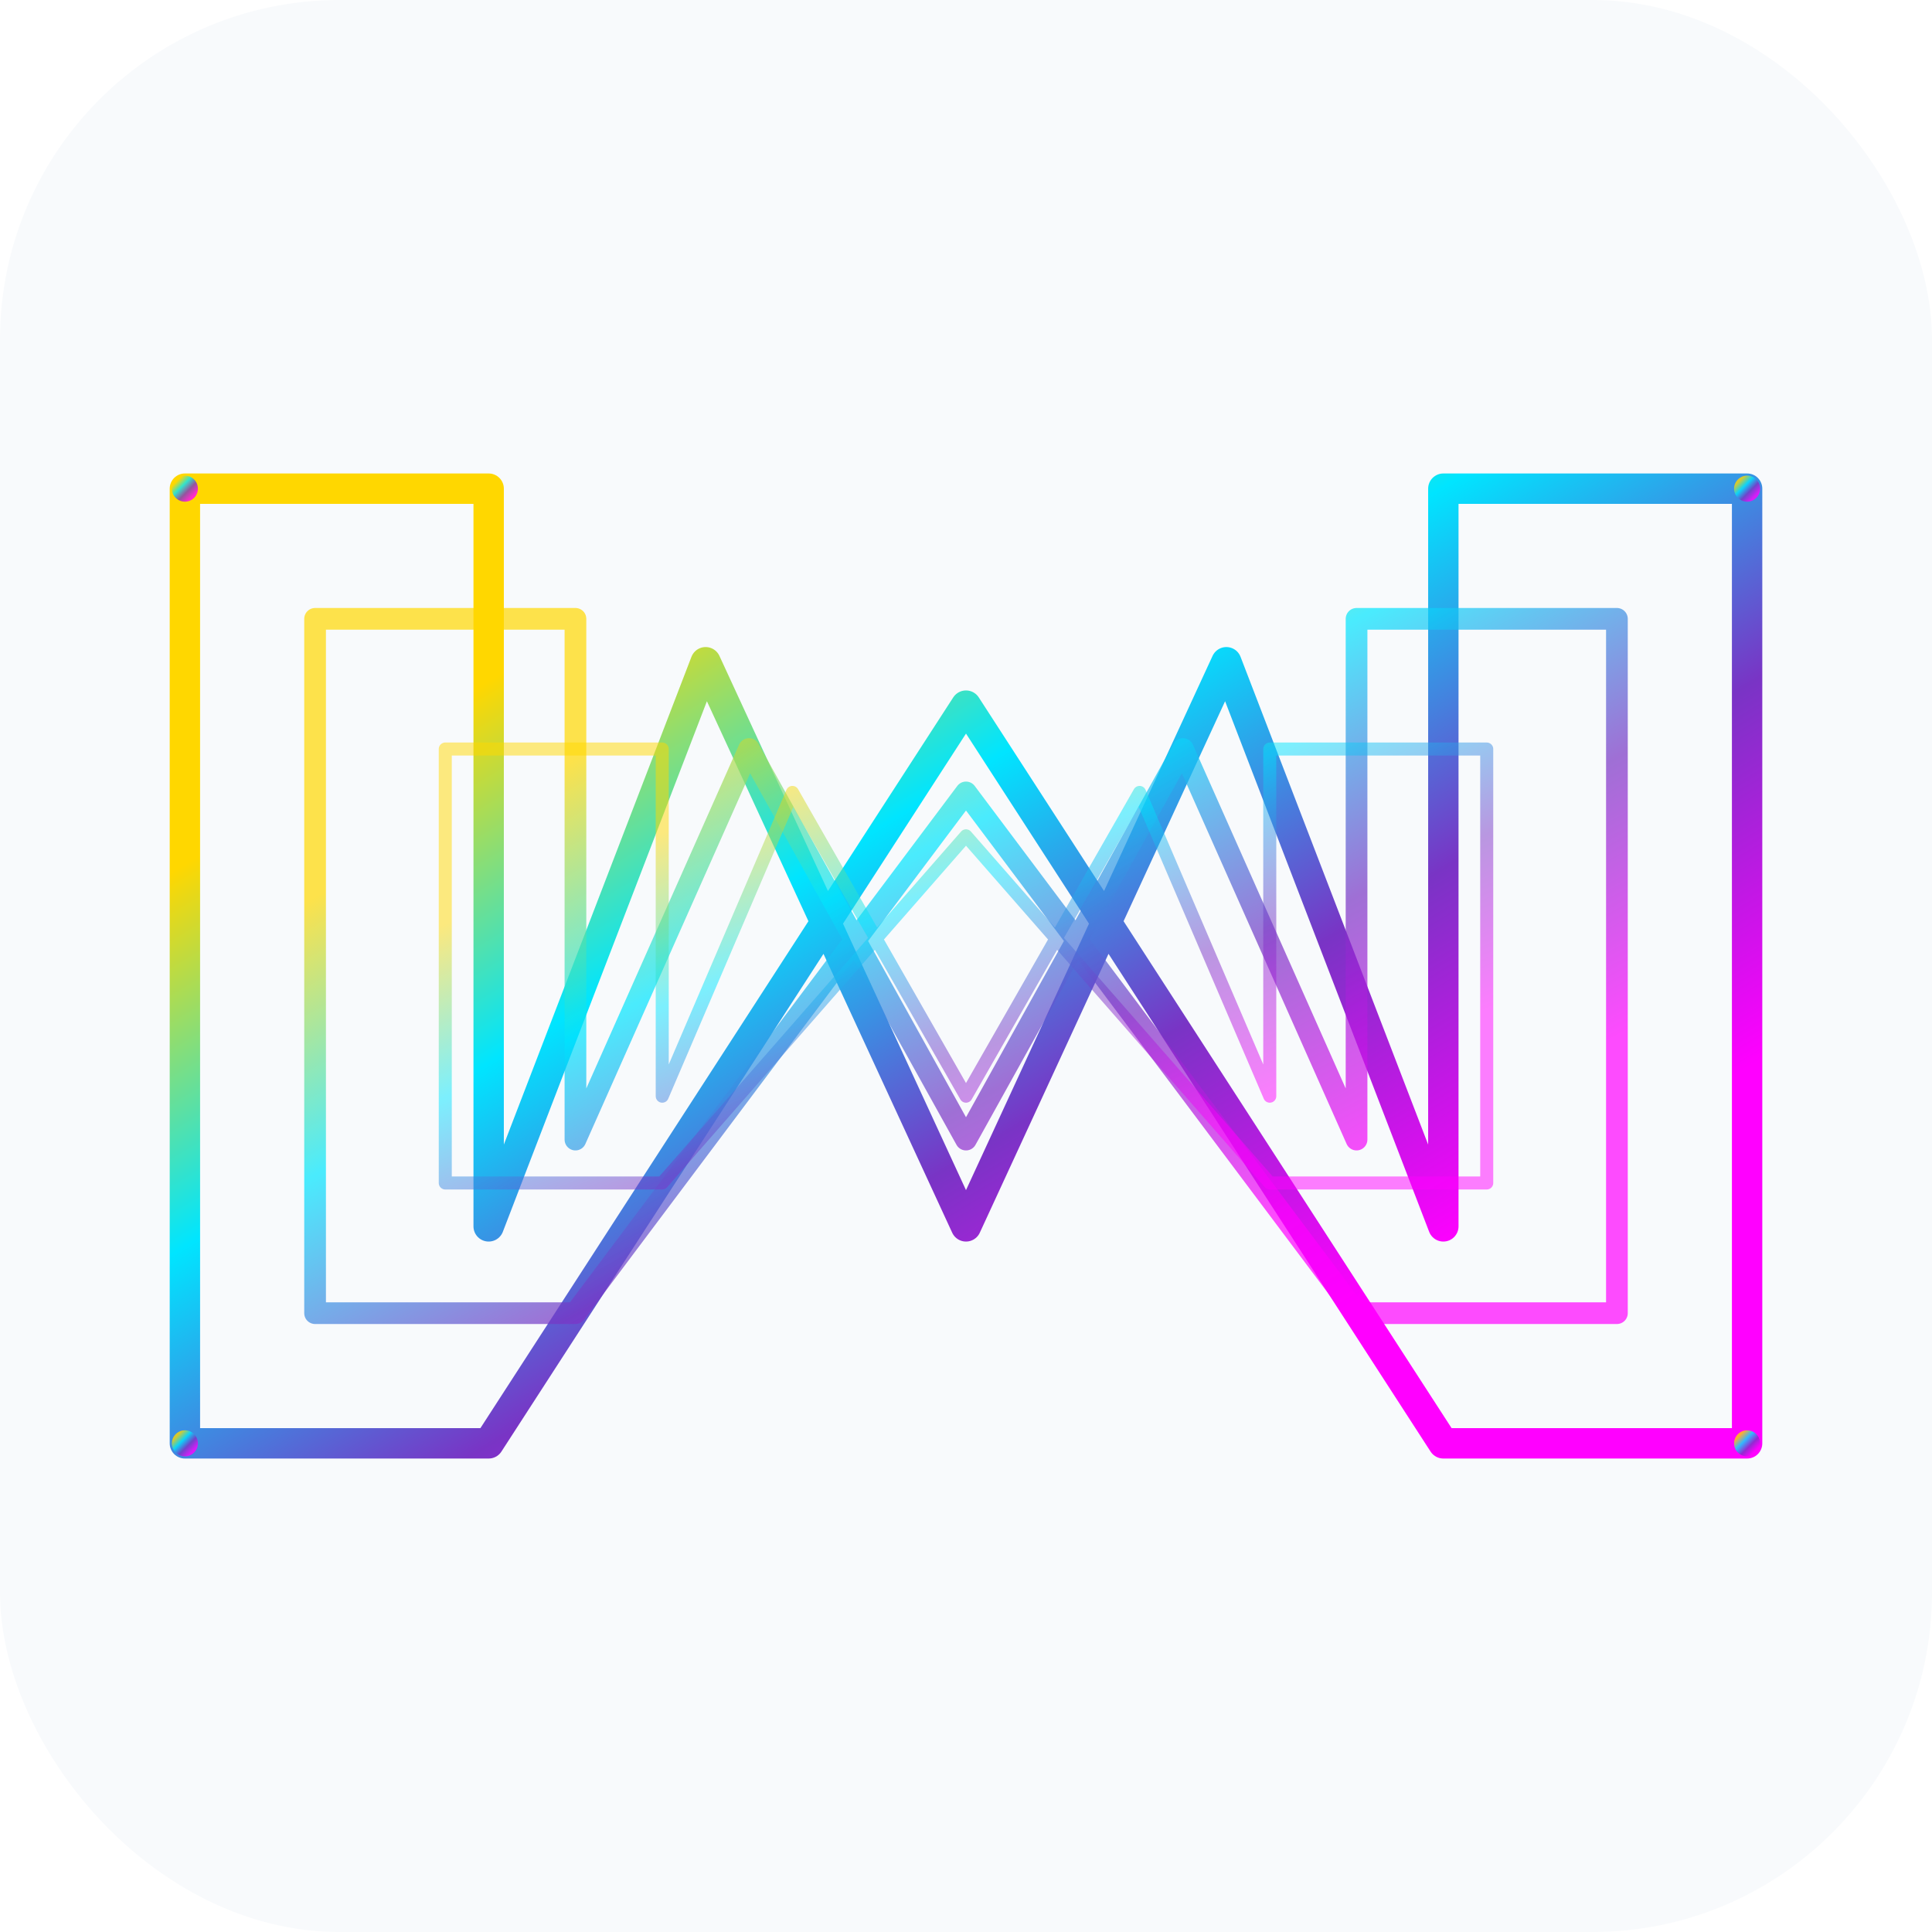 <svg xmlns="http://www.w3.org/2000/svg" viewBox="0 0 204.8 204.8" width="160" height="160">
    <defs>
        <linearGradient id="mainGradient" x1="0%" y1="0%" x2="100%" y2="100%">
            <stop offset="20%" style="stop-color:#FFD700" />
            <stop offset="40%" style="stop-color:#00E5FF" />
            <stop offset="60%" style="stop-color:#7934C5" />
            <stop offset="80%" style="stop-color:#FF00FF" />
        </linearGradient>
        <pattern id="lightGridPattern" x="0" y="0" width="6.4" height="6.4" patternUnits="userSpaceOnUse">
            <path d="M 6.4 0 L 0 0 0 6.4" fill="none" stroke="#1E293B" stroke-width="0.1" stroke-opacity="0.05" />
        </pattern>
        <filter id="glow" x="-20%" y="-20%" width="140%" height="140%">
            <feGaussianBlur stdDeviation="0.4" result="blur" />
            <feComposite in="SourceGraphic" in2="blur" operator="over" />
        </filter>
    </defs>
    <!-- Background -->
    <rect width="204.8" height="204.8" rx="36" fill="#F8FAFC" />
    <rect width="204.8" height="204.8" rx="36" fill="url(#lightGridPattern)" />
    <!-- Main Logo Group -->
    <g transform="translate(102.4, 102.4) scale(4.6)">
        <!-- Main M outline -->
        <path d="M-18,-11 L-11,-11 L-11,6 L-6,-7 L0,6 L6,-7 L11,6 L11,-11 L18,-11 L18,11 L11,11 L0,-6 L-11,11 L-18,11 Z" fill="none" stroke="url(#mainGradient)" stroke-width="0.7" stroke-linejoin="round">
            <animate attributeName="d" values="M-18,-11 L-11,-11 L-11,6 L-6,-7 L0,6 L6,-7 L11,6 L11,-11 L18,-11 L18,11 L11,11 L0,-6 L-11,11 L-18,11 Z;
                           M-19,-12 L-12,-12 L-12,7 L-7,-8 L0,7 L7,-8 L12,7 L12,-12 L19,-12 L19,12 L12,12 L0,-7 L-12,12 L-19,12 Z;
                           M-18,-11 L-11,-11 L-11,6 L-6,-7 L0,6 L6,-7 L11,6 L11,-11 L18,-11 L18,11 L11,11 L0,-6 L-11,11 L-18,11 Z" dur="10s" repeatCount="indefinite" calcMode="spline" keySplines="0.4 0 0.2 1; 0.4 0 0.2 1" />
        </path>
        <!-- Inner M -->
        <path d="M-15,-8 L-9,-8 L-9,4 L-5,-5 L0,4 L5,-5 L9,4 L9,-8 L15,-8 L15,8 L9,8 L0,-4 L-9,8 L-15,8 Z" fill="none" stroke="url(#mainGradient)" stroke-width="0.5" stroke-linejoin="round" opacity="0.7" />
        <!-- Core M -->
        <path d="M-12,-5 L-7,-5 L-7,3 L-4,-4 L0,3 L4,-4 L7,3 L7,-5 L12,-5 L12,5 L7,5 L0,-3 L-7,5 L-12,5 Z" fill="none" stroke="url(#mainGradient)" stroke-width="0.3" stroke-linejoin="round" opacity="0.5" />
        <!-- Key Points -->
        <g>
            <circle cx="-18" cy="-11" r="0.3" fill="url(#mainGradient)" opacity="0.8" />
            <circle cx="18" cy="-11" r="0.3" fill="url(#mainGradient)" opacity="0.8" />
            <circle cx="-18" cy="11" r="0.3" fill="url(#mainGradient)" opacity="0.8" />
            <circle cx="18" cy="11" r="0.3" fill="url(#mainGradient)" opacity="0.8" />
        </g>
    </g>
</svg>
